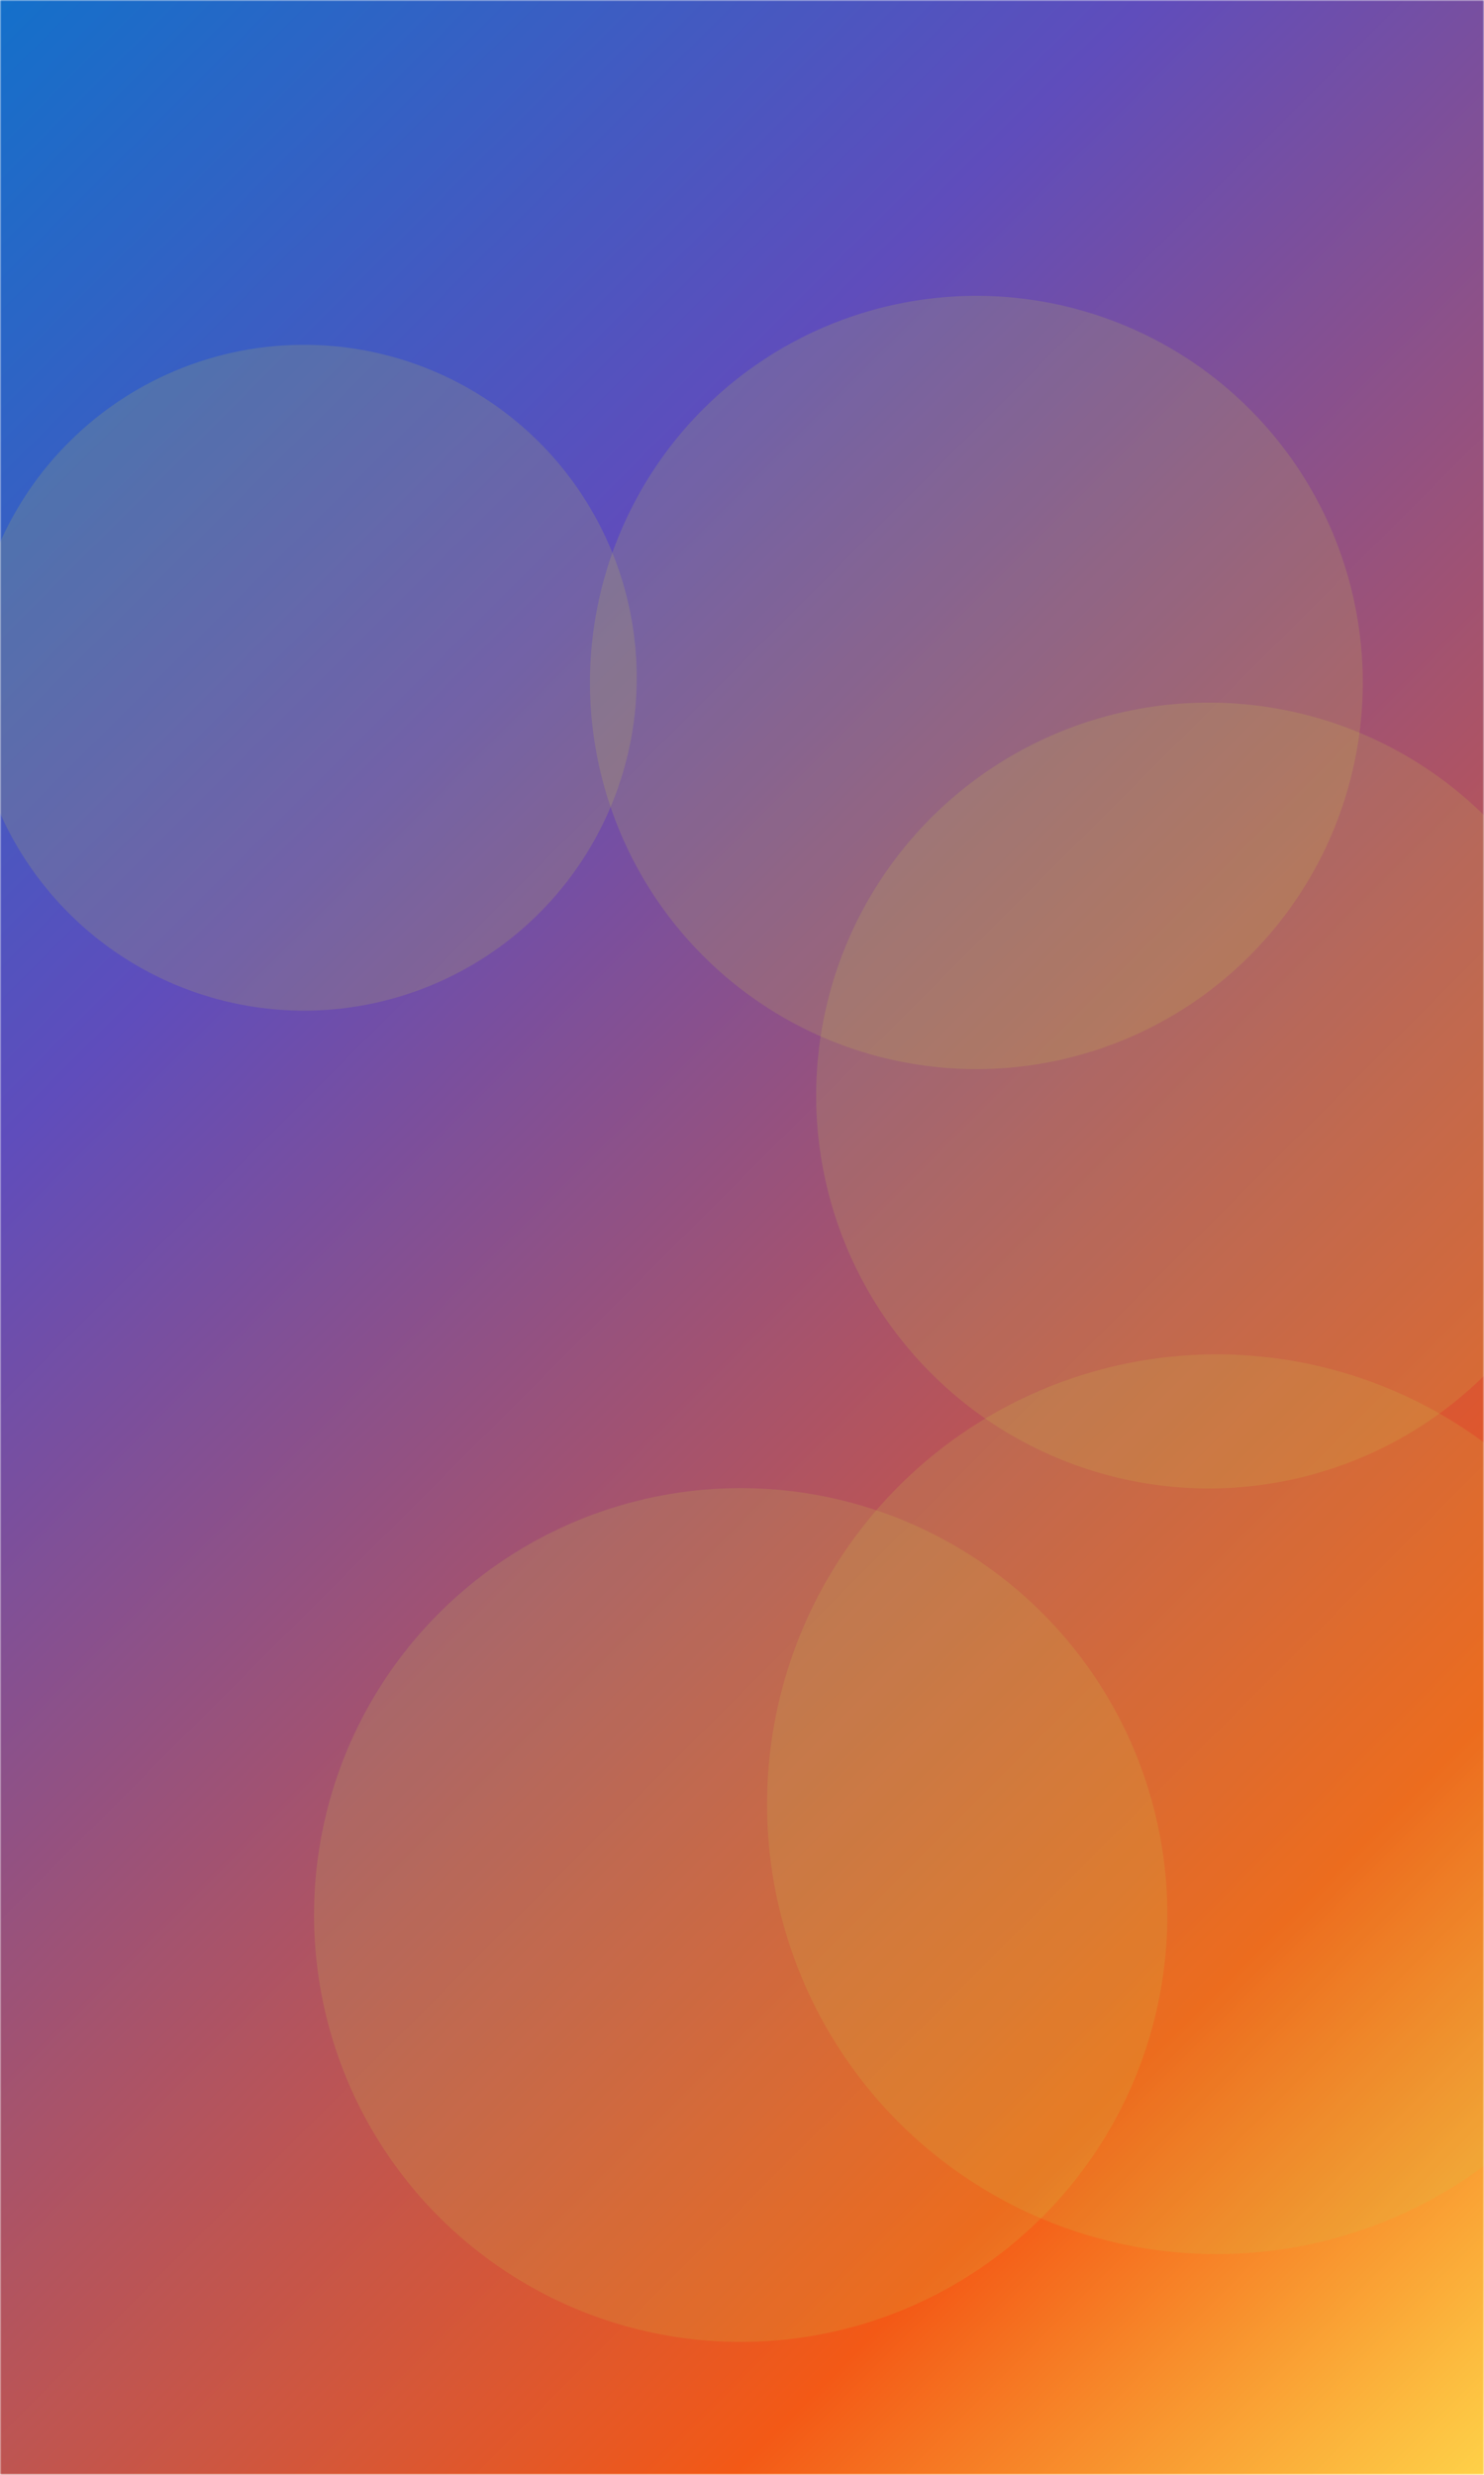 <svg xmlns="http://www.w3.org/2000/svg" version="1.1" xmlns:xlink="http://www.w3.org/1999/xlink" xmlns:svgjs="http://svgjs.com/svgjs" width="480" height="800" preserveAspectRatio="none" viewBox="0 0 480 800"><g mask="url(&quot;#SvgjsMask1789&quot;)" fill="none"><rect width="480" height="800" x="0" y="0" fill="url(#SvgjsLinearGradient1790)"></rect><path d="M263.99 354.14 a127.01 127.01 0 1 0 254.02 0 a127.01 127.01 0 1 0 -254.02 0z" fill="rgba(203, 203, 72, 0.17)" class="triangle-float3"></path><path d="M248.11 583.24 a145.42 145.42 0 1 0 290.84 0 a145.42 145.42 0 1 0 -290.84 0z" fill="rgba(203, 203, 72, 0.17)" class="triangle-float2"></path><path d="M190.83 220.62 a124.98 124.98 0 1 0 249.96 0 a124.98 124.98 0 1 0 -249.96 0z" fill="rgba(203, 203, 72, 0.17)" class="triangle-float2"></path><path d="M101.58 619.05 a138 138 0 1 0 276 0 a138 138 0 1 0 -276 0z" fill="rgba(203, 203, 72, 0.17)" class="triangle-float1"></path><path d="M-9.28 219.08 a107.61 107.61 0 1 0 215.22 0 a107.61 107.61 0 1 0 -215.22 0z" fill="rgba(203, 203, 72, 0.17)" class="triangle-float2"></path></g><defs><mask id="SvgjsMask1789"><rect width="480" height="800" fill="#ffffff"></rect></mask><linearGradient x1="-16.67%" y1="10%" x2="116.67%" y2="90%" gradientUnits="userSpaceOnUse" id="SvgjsLinearGradient1790"><stop stop-color="rgba(20, 112, 202, 1)" offset="0"></stop><stop stop-color="rgba(95, 77, 188, 1)" offset="0.29"></stop><stop stop-color="rgba(243, 89, 22, 1)" offset="0.81"></stop><stop stop-color="rgba(254, 209, 72, 1)" offset="1"></stop></linearGradient></defs></svg>
